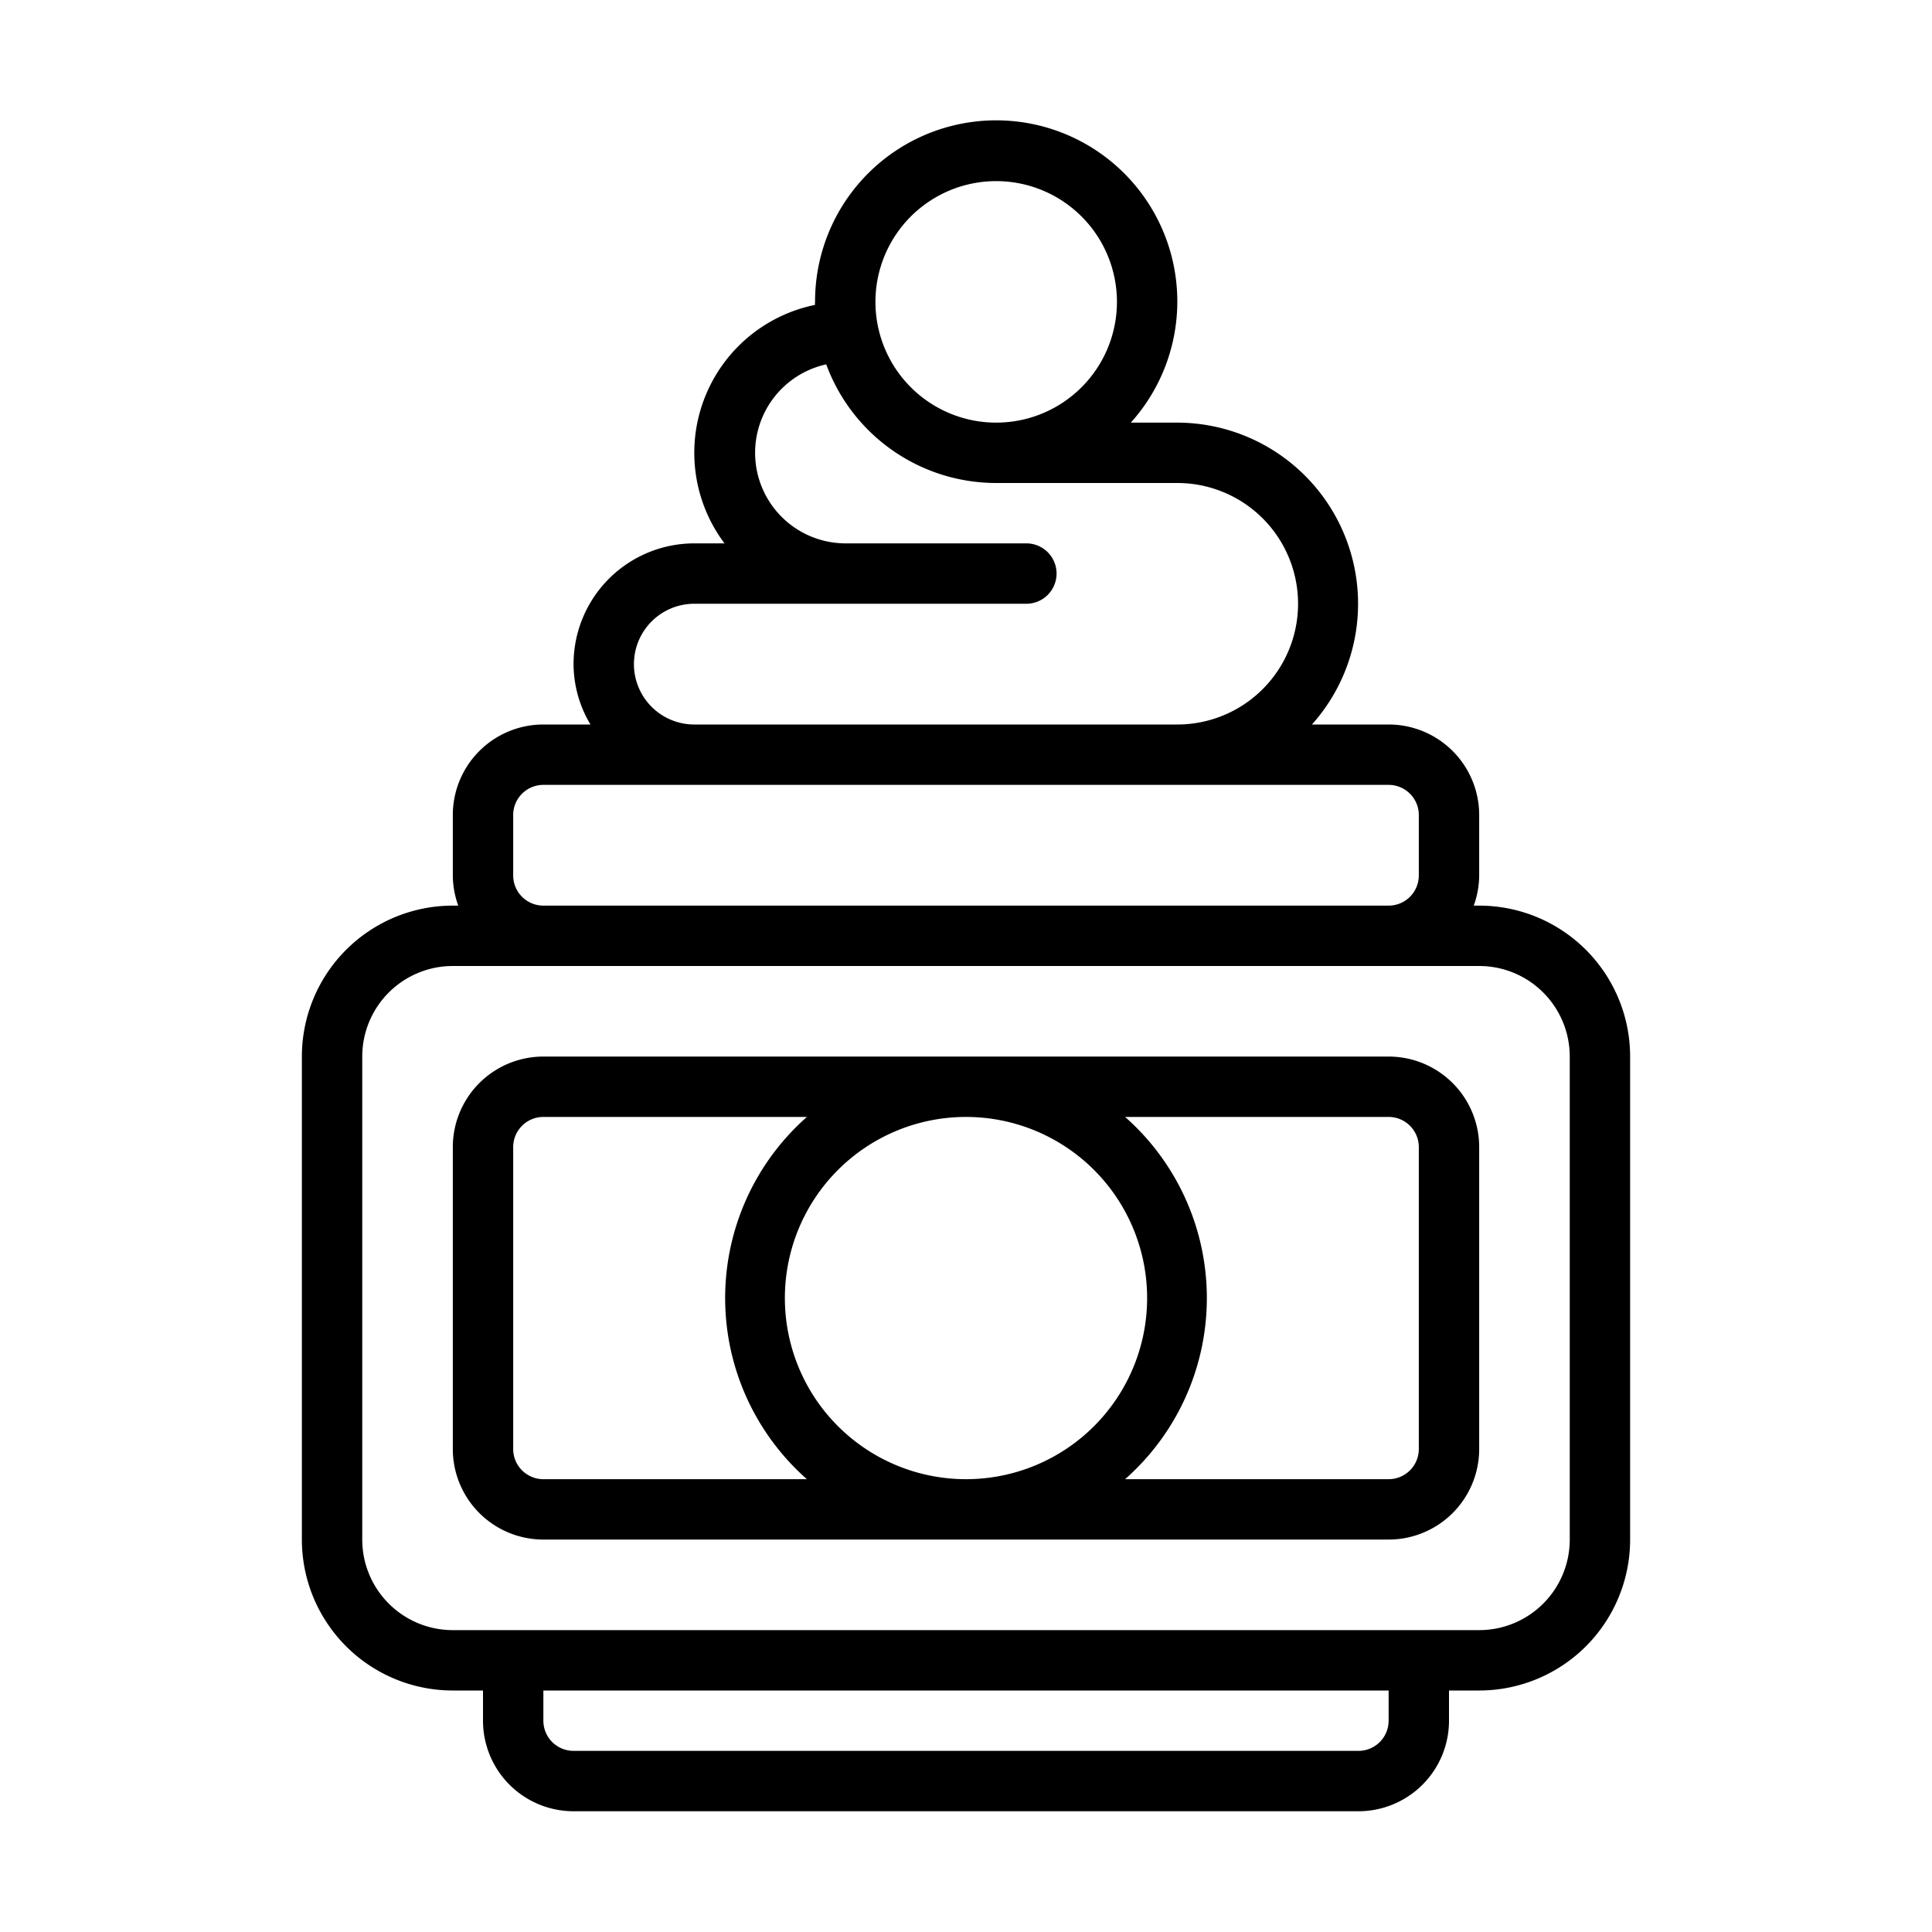 <svg xmlns="http://www.w3.org/2000/svg" viewBox="0 0 64 64"><g id="Expanded"><path d="M49,30h-.18A3,3,0,0,0,49,29V27a3,3,0,0,0-3-3H43.46A6,6,0,0,0,39,14H37.46A6,6,0,1,0,27,10a.34.34,0,0,0,0,.1A5,5,0,0,0,24,18H23a4,4,0,0,0-4,4,3.91,3.91,0,0,0,.56,2H18a3,3,0,0,0-3,3v2a3,3,0,0,0,.18,1H15a5,5,0,0,0-5,5V51a5,5,0,0,0,5,5h1v1a3,3,0,0,0,3,3H45a3,3,0,0,0,3-3V56h1a5,5,0,0,0,5-5V35A5,5,0,0,0,49,30ZM33,6a4,4,0,1,1-4,4A4,4,0,0,1,33,6ZM21,22a2,2,0,0,1,2-2H34a1,1,0,0,0,0-2H28a3,3,0,0,1-.63-5.93A6,6,0,0,0,33,16h6a4,4,0,0,1,0,8H23A2,2,0,0,1,21,22Zm-4,7V27a1,1,0,0,1,1-1H46a1,1,0,0,1,1,1v2a1,1,0,0,1-1,1H18A1,1,0,0,1,17,29ZM46,57a1,1,0,0,1-1,1H19a1,1,0,0,1-1-1V56H46Zm6-6a3,3,0,0,1-3,3H15a3,3,0,0,1-3-3V35a3,3,0,0,1,3-3H49a3,3,0,0,1,3,3ZM46,35H18a3,3,0,0,0-3,3V48a3,3,0,0,0,3,3H46a3,3,0,0,0,3-3V38A3,3,0,0,0,46,35Zm-8,8a6,6,0,1,1-6-6A6,6,0,0,1,38,43ZM18,49a1,1,0,0,1-1-1V38a1,1,0,0,1,1-1h8.73a8,8,0,0,0,0,12Zm29-1a1,1,0,0,1-1,1H37.27a8,8,0,0,0,0-12H46a1,1,0,0,1,1,1Z"/></g></svg>